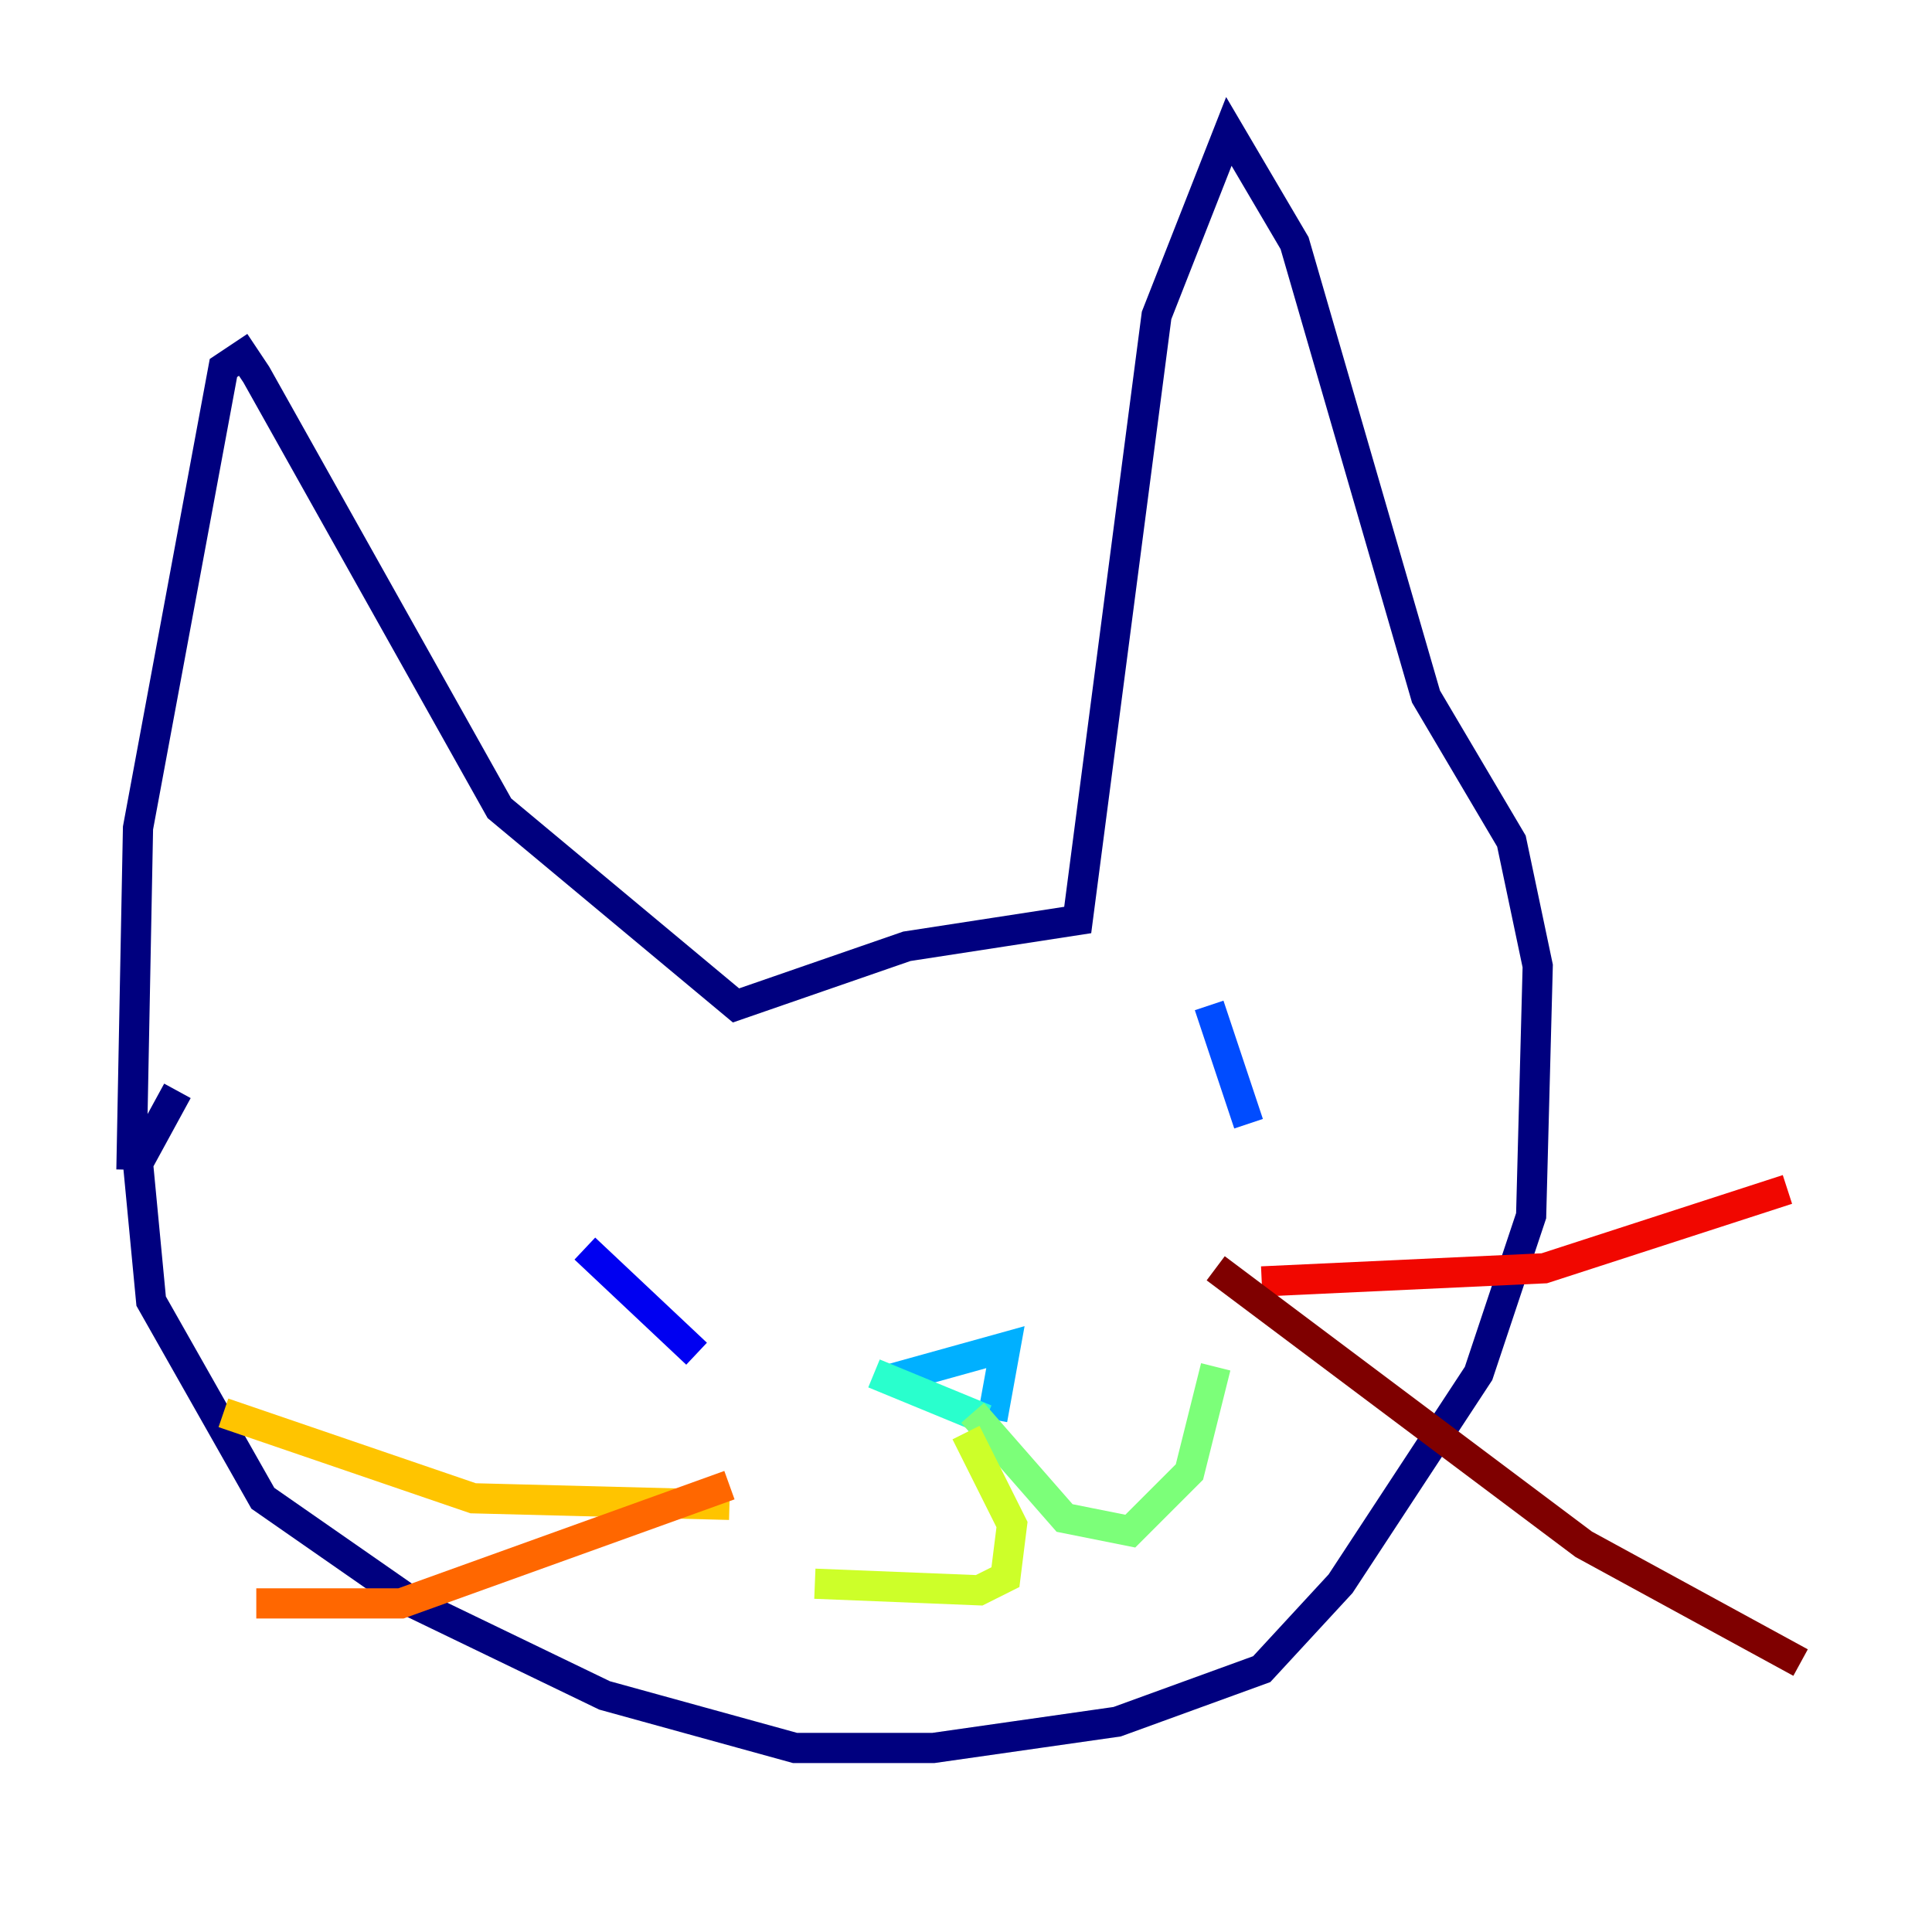 <?xml version="1.0" encoding="utf-8" ?>
<svg baseProfile="tiny" height="128" version="1.2" viewBox="0,0,128,128" width="128" xmlns="http://www.w3.org/2000/svg" xmlns:ev="http://www.w3.org/2001/xml-events" xmlns:xlink="http://www.w3.org/1999/xlink"><defs /><polyline fill="none" points="8.707,77.497 9.143,54.857 14.803,24.381 16.109,23.51 16.98,24.816 33.088,53.551 48.762,66.612 60.082,62.694 71.401,60.952 76.626,20.898 81.415,8.707 85.769,16.109 94.476,46.15 100.136,55.728 101.878,64.0 101.442,80.544 97.959,90.993 88.816,104.925 83.592,110.585 74.014,114.068 61.823,115.809 52.68,115.809 40.054,112.326 27.429,106.231 17.415,99.265 10.014,86.204 9.143,77.061 11.755,72.272" stroke="#00007f" stroke-width="2" /><polyline fill="none" points="38.748,82.721 46.15,89.687" stroke="#0000f1" stroke-width="2" /><polyline fill="none" points="80.109,66.612 82.721,74.449" stroke="#004cff" stroke-width="2" /><polyline fill="none" points="58.776,91.429 66.612,89.252 65.742,94.041" stroke="#00b0ff" stroke-width="2" /><polyline fill="none" points="57.905,90.993 65.306,94.041" stroke="#29ffcd" stroke-width="2" /><polyline fill="none" points="64.435,93.605 70.531,100.571 74.884,101.442 78.803,97.524 80.544,90.558" stroke="#7cff79" stroke-width="2" /><polyline fill="none" points="64.0,94.912 67.048,101.007 66.612,104.49 64.871,105.361 53.986,104.925" stroke="#cdff29" stroke-width="2" /><polyline fill="none" points="14.803,93.605 31.347,99.265 48.327,99.701" stroke="#ffc400" stroke-width="2" /><polyline fill="none" points="16.98,106.231 26.558,106.231 48.327,98.395" stroke="#ff6700" stroke-width="2" /><polyline fill="none" points="83.592,84.898 102.313,84.027 118.422,78.803" stroke="#f10700" stroke-width="2" /><polyline fill="none" points="80.544,84.027 104.925,102.313 119.293,110.15" stroke="#7f0000" stroke-width="2" /></svg>